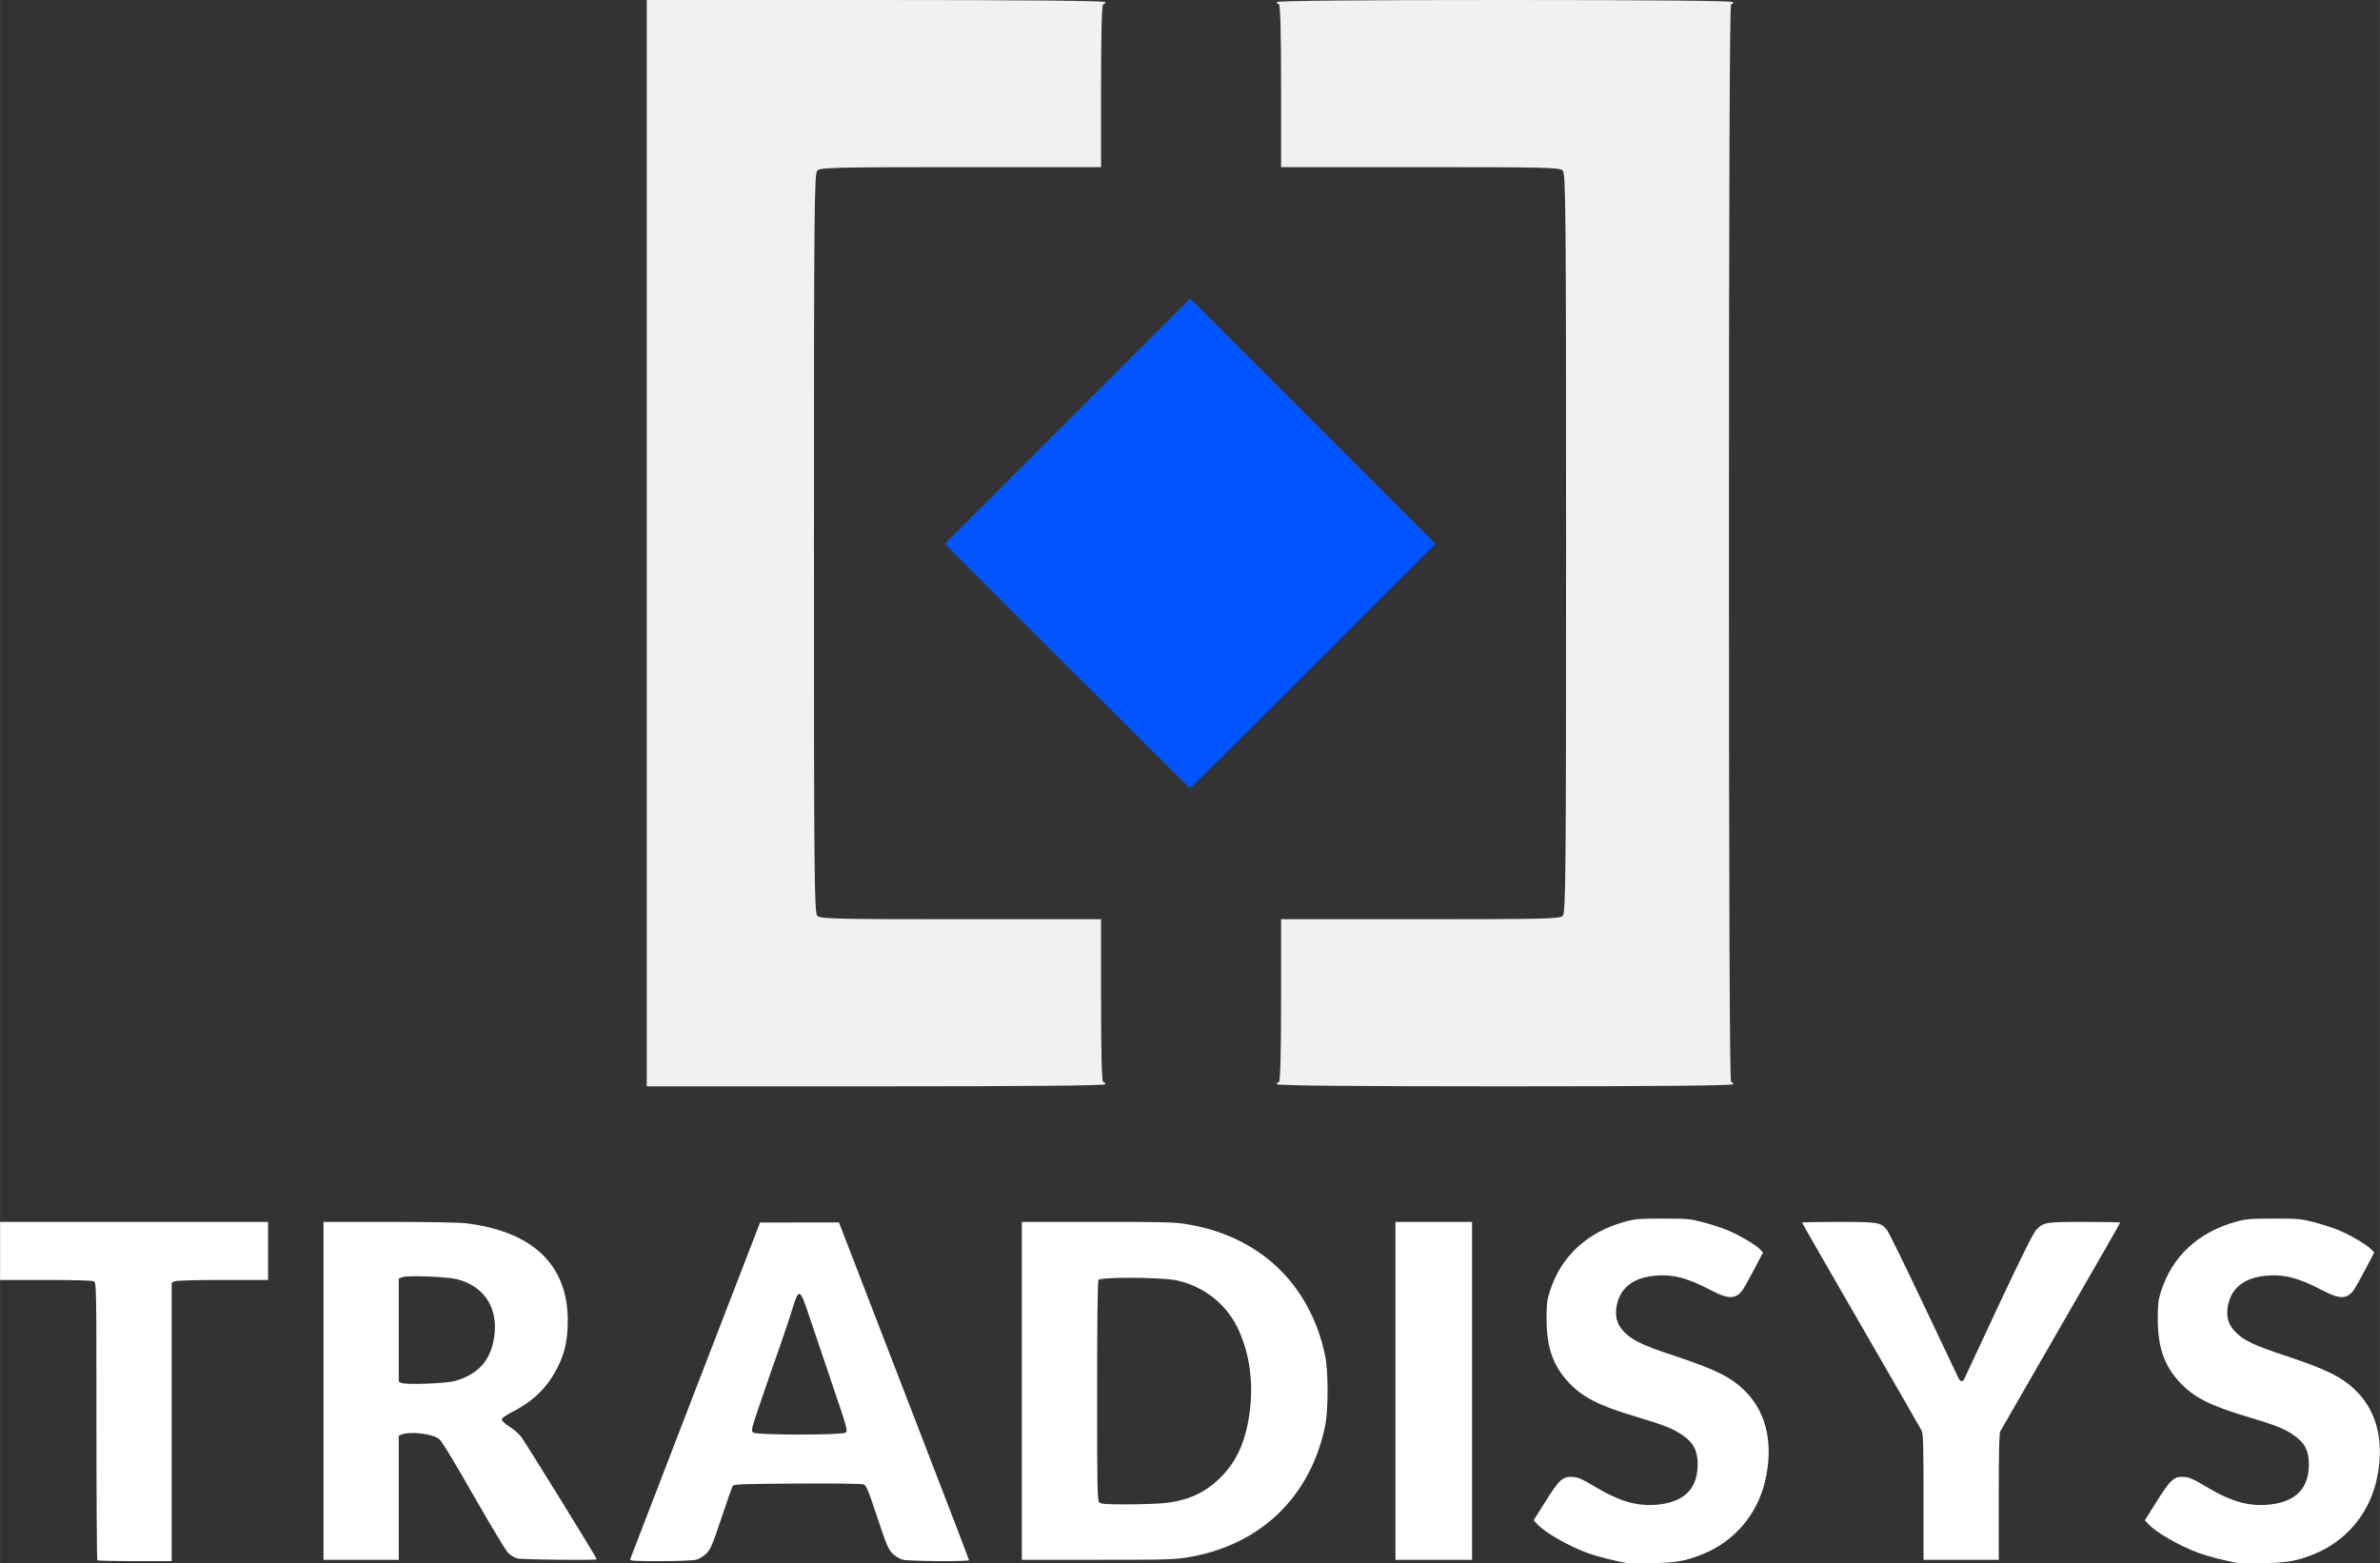<?xml version="1.0" encoding="UTF-8" standalone="no"?>
<!-- Roman Inozemtsev: https://github.com/mir-one/  -->
<svg xmlns:rdf="http://www.w3.org/1999/02/22-rdf-syntax-ns#" style="image-rendering:optimizeQuality;text-rendering:geometricPrecision;shape-rendering:geometricPrecision" xmlns="http://www.w3.org/2000/svg" xml:space="preserve" viewBox="0 0 231.228 151.903" height="151.9" width="231.23" version="1.1" y="0px" x="0px" xmlns:cc="http://creativecommons.org/ns#" xmlns:dc="http://purl.org/dc/elements/1.1/"><rect x="0" y="0" width="231.228" height="151.903" fill="#333333" stroke="none"/><style type="text/css">
	.st0{fill:#4062ad;}
	.st1{fill:#FFFFFF;}
</style><path d="m103.64 64.699-11.866-11.868 11.919-11.919 11.919-11.919 11.919 11.919 11.919 11.919-11.866 11.868c-6.527 6.527-11.914 11.868-11.972 11.868-0.058 0-5.445-5.341-11.972-11.868z" stroke-width=".208" fill="#0055fe"/><path opacity="0.93" d="m62.834 0v105.56h22.278c14.713 0 22.278-0.071 22.278-0.208 0-0.115-0.094-0.208-0.208-0.208-0.135 0-0.208-2.776-0.208-7.912v-7.912h-13.619c-12.107 0-13.659-0.036-13.95-0.327-0.295-0.295-0.327-3.867-0.327-36.213s0.032-35.918 0.327-36.213c0.291-0.291 1.843-0.327 13.95-0.327h13.619v-7.912c0-5.136 0.073-7.912 0.208-7.912 0.114 0 0.208-0.094 0.208-0.208 0-0.137-7.565-0.208-22.278-0.208zm83.386 0c-14.644 0-22.174 0.071-22.174 0.208 0 0.115 0.094 0.208 0.208 0.208 0.135 0 0.208 2.776 0.208 7.912v7.912h13.518c12.012 0 13.555 0.036 13.845 0.327 0.295 0.295 0.327 3.867 0.327 36.213s-0.032 35.918-0.327 36.213c-0.291 0.291-1.833 0.327-13.845 0.327h-13.518v7.912c0 5.136-0.073 7.912-0.208 7.912-0.115 0-0.208 0.094-0.208 0.208 0 0.137 7.53 0.208 22.174 0.208s22.174-0.071 22.174-0.208c0-0.115-0.094-0.208-0.208-0.208-0.138 0-0.208-17.593-0.208-52.363s0.07-52.363 0.208-52.363c0.115 0 0.208-0.094 0.208-0.208 0-0.139-7.53-0.21-22.17-0.21z" stroke-width=".208" fill="#fff"/><path stroke-width=".128" fill="#fff" d="m161.54 118.41c-2.278 0-2.686 0.033-3.644 0.295-3.711 1.014-6.261 3.386-7.342 6.828-0.255 0.812-0.3 1.221-0.296 2.689 0.008 2.699 0.636 4.495 2.129 6.091 1.37 1.464 2.934 2.264 6.523 3.335 2.738 0.817 3.63 1.169 4.537 1.789 1.077 0.737 1.492 1.527 1.492 2.838 0 2.295-1.212 3.592-3.645 3.901-2.076 0.263-3.867-0.228-6.407-1.758-1.137-0.685-1.542-0.863-2.063-0.905-0.976-0.078-1.32 0.228-2.674 2.382l-1.153 1.833 0.371 0.39c0.802 0.841 3.011 2.101 4.904 2.798 0.836 0.308 2.58 0.754 3.74 0.957 0.176 0.031 1.302 0.04 2.501 0.02 2.317-0.039 3.265-0.209 4.941-0.886 3.03-1.224 5.258-3.827 6.026-7.042 0.851-3.561 0.177-6.674-1.897-8.758-1.375-1.382-2.863-2.128-6.912-3.467-2.981-0.985-4.023-1.473-4.811-2.253-0.691-0.684-0.941-1.384-0.83-2.324 0.214-1.816 1.42-2.913 3.49-3.175 1.839-0.233 3.323 0.128 5.734 1.395 1.651 0.868 2.353 0.872 3.014 0.017 0.136-0.176 0.646-1.079 1.133-2.006l0.885-1.686-0.251-0.277c-0.387-0.428-1.996-1.388-3.126-1.864-0.56-0.236-1.645-0.593-2.412-0.793-1.305-0.34-1.557-0.363-3.959-0.363zm59.384 0c-2.278 0-2.686 0.033-3.644 0.295-3.711 1.014-6.261 3.386-7.342 6.828-0.255 0.812-0.3 1.221-0.296 2.689 0.008 2.699 0.635 4.495 2.129 6.091 1.37 1.464 2.934 2.264 6.523 3.335 2.738 0.817 3.63 1.169 4.537 1.789 1.077 0.737 1.492 1.527 1.492 2.838 0 2.295-1.212 3.592-3.645 3.901-2.076 0.263-3.867-0.228-6.407-1.758-1.137-0.685-1.543-0.863-2.063-0.905-0.976-0.078-1.32 0.228-2.674 2.382l-1.153 1.833 0.371 0.39c0.802 0.841 3.011 2.101 4.904 2.798 0.836 0.308 2.58 0.754 3.74 0.957 0.176 0.031 1.302 0.04 2.501 0.02 2.317-0.039 3.265-0.209 4.941-0.886 3.03-1.224 5.258-3.827 6.026-7.042 0.851-3.561 0.176-6.674-1.897-8.758-1.375-1.382-2.863-2.128-6.912-3.467-2.981-0.985-4.023-1.473-4.81-2.253-0.691-0.684-0.941-1.384-0.831-2.324 0.214-1.816 1.42-2.913 3.49-3.175 1.839-0.233 3.323 0.128 5.734 1.395 1.651 0.868 2.353 0.872 3.014 0.017 0.136-0.176 0.646-1.079 1.133-2.006l0.885-1.686-0.251-0.277c-0.388-0.428-1.997-1.388-3.126-1.864-0.56-0.236-1.645-0.593-2.412-0.793-1.305-0.34-1.557-0.363-3.959-0.363zm-220.92 0.32v5.643h4.434c2.811 0 4.524 0.049 4.681 0.133 0.243 0.13 0.248 0.416 0.248 13.574 0 7.393 0.038 13.48 0.086 13.527 0.047 0.047 1.692 0.086 3.655 0.085h3.57v-27.07l0.329-0.125c0.19-0.072 2.164-0.125 4.681-0.125h4.353v-5.643h-13.018zm31.424 0v32.834h7.311v-12.063l0.329-0.125c0.82-0.312 2.93-0.055 3.572 0.435 0.269 0.206 1.339 1.954 3.346 5.471 1.623 2.843 3.136 5.358 3.364 5.59 0.228 0.232 0.632 0.482 0.898 0.556 0.451 0.125 7.73 0.204 7.73 0.083 0-0.143-7.014-11.498-7.375-11.94-0.231-0.282-0.741-0.715-1.133-0.962-0.399-0.251-0.717-0.545-0.72-0.667-0.005-0.147 0.359-0.407 1.116-0.799 2.08-1.077 3.427-2.45 4.409-4.497 0.633-1.32 0.882-2.546 0.882-4.349 0-5.392-3.396-8.637-9.873-9.434-0.621-0.076-3.822-0.134-7.471-0.134zm67.85 0v32.834h7.362c6.778 0 7.481-0.02 8.863-0.257 6.952-1.189 11.772-5.813 13.232-12.698 0.326-1.538 0.326-5.388 0-6.926-1.459-6.879-6.3-11.513-13.274-12.705-1.33-0.227-2.114-0.25-8.822-0.25zm36.298 0v32.834h7.439v-32.834h-3.72zm43.044 0c-1.947 0-3.54 0.03-3.54 0.068s2.562 4.501 5.694 9.92c3.132 5.419 5.787 10.032 5.9 10.251 0.181 0.349 0.206 1.148 0.206 6.497v6.099h7.311v-6.101c0-4.302 0.043-6.184 0.146-6.381 0.08-0.154 2.735-4.765 5.9-10.247 3.165-5.482 5.754-9.998 5.754-10.036 0-0.038-1.56-0.07-3.467-0.07-3.822 0-3.982 0.027-4.702 0.786-0.276 0.291-1.449 2.648-3.6 7.23-1.755 3.739-3.26 6.961-3.344 7.161-0.175 0.415-0.4 0.396-0.627-0.052-0.086-0.171-1.605-3.368-3.374-7.106s-3.355-6.976-3.523-7.196c-0.598-0.784-0.816-0.822-4.733-0.822zm-104.78 0.064-6.265 16.225c-3.446 8.924-6.297 16.326-6.336 16.449-0.067 0.209 0.129 0.224 2.92 0.224 1.786 0 3.196-0.058 3.501-0.142 0.281-0.078 0.719-0.352 0.974-0.608 0.407-0.409 0.586-0.833 1.448-3.417 0.541-1.623 1.038-3.037 1.105-3.142 0.105-0.166 0.97-0.197 6.265-0.228 3.532-0.021 6.274 0.014 6.45 0.082 0.264 0.102 0.446 0.539 1.323 3.178 0.891 2.683 1.073 3.117 1.478 3.527 0.255 0.258 0.69 0.53 0.972 0.608 0.574 0.159 6.476 0.202 6.471 0.047 0-0.053-2.846-7.455-6.322-16.449l-6.313-16.36h-3.833zm-33.481 5.214c1.372-0.002 3.411 0.125 4.078 0.301 2.797 0.739 4.13 3.06 3.489 6.074-0.418 1.967-1.578 3.164-3.672 3.792-0.839 0.252-4.768 0.408-5.227 0.208l-0.288-0.126v-10.019l0.353-0.139c0.157-0.062 0.643-0.09 1.267-0.091zm69.087 0.153c1.856-0.011 4.111 0.078 4.902 0.256 2.604 0.587 4.717 2.232 5.872 4.573 1.078 2.185 1.525 4.887 1.259 7.614-0.3 3.074-1.188 5.236-2.83 6.892-1.52 1.532-3.141 2.29-5.455 2.55-0.635 0.071-2.29 0.13-3.678 0.131-2.124 0.001-2.556-0.031-2.725-0.201-0.18-0.18-0.202-1.335-0.2-10.806 0-6.482 0.05-10.679 0.124-10.797 0.085-0.135 1.288-0.203 2.732-0.212zm-31.795 1.56c0.227 0.007 0.478 0.706 0.97 2.179 0.401 1.199 1.414 4.194 2.25 6.654 1.454 4.275 1.511 4.482 1.281 4.649-0.352 0.257-8.623 0.258-8.975 0-0.229-0.168-0.193-0.312 0.828-3.303 0.587-1.72 1.386-4.022 1.776-5.115s0.92-2.681 1.179-3.527c0.31-1.012 0.49-1.544 0.69-1.537z"/></svg>
